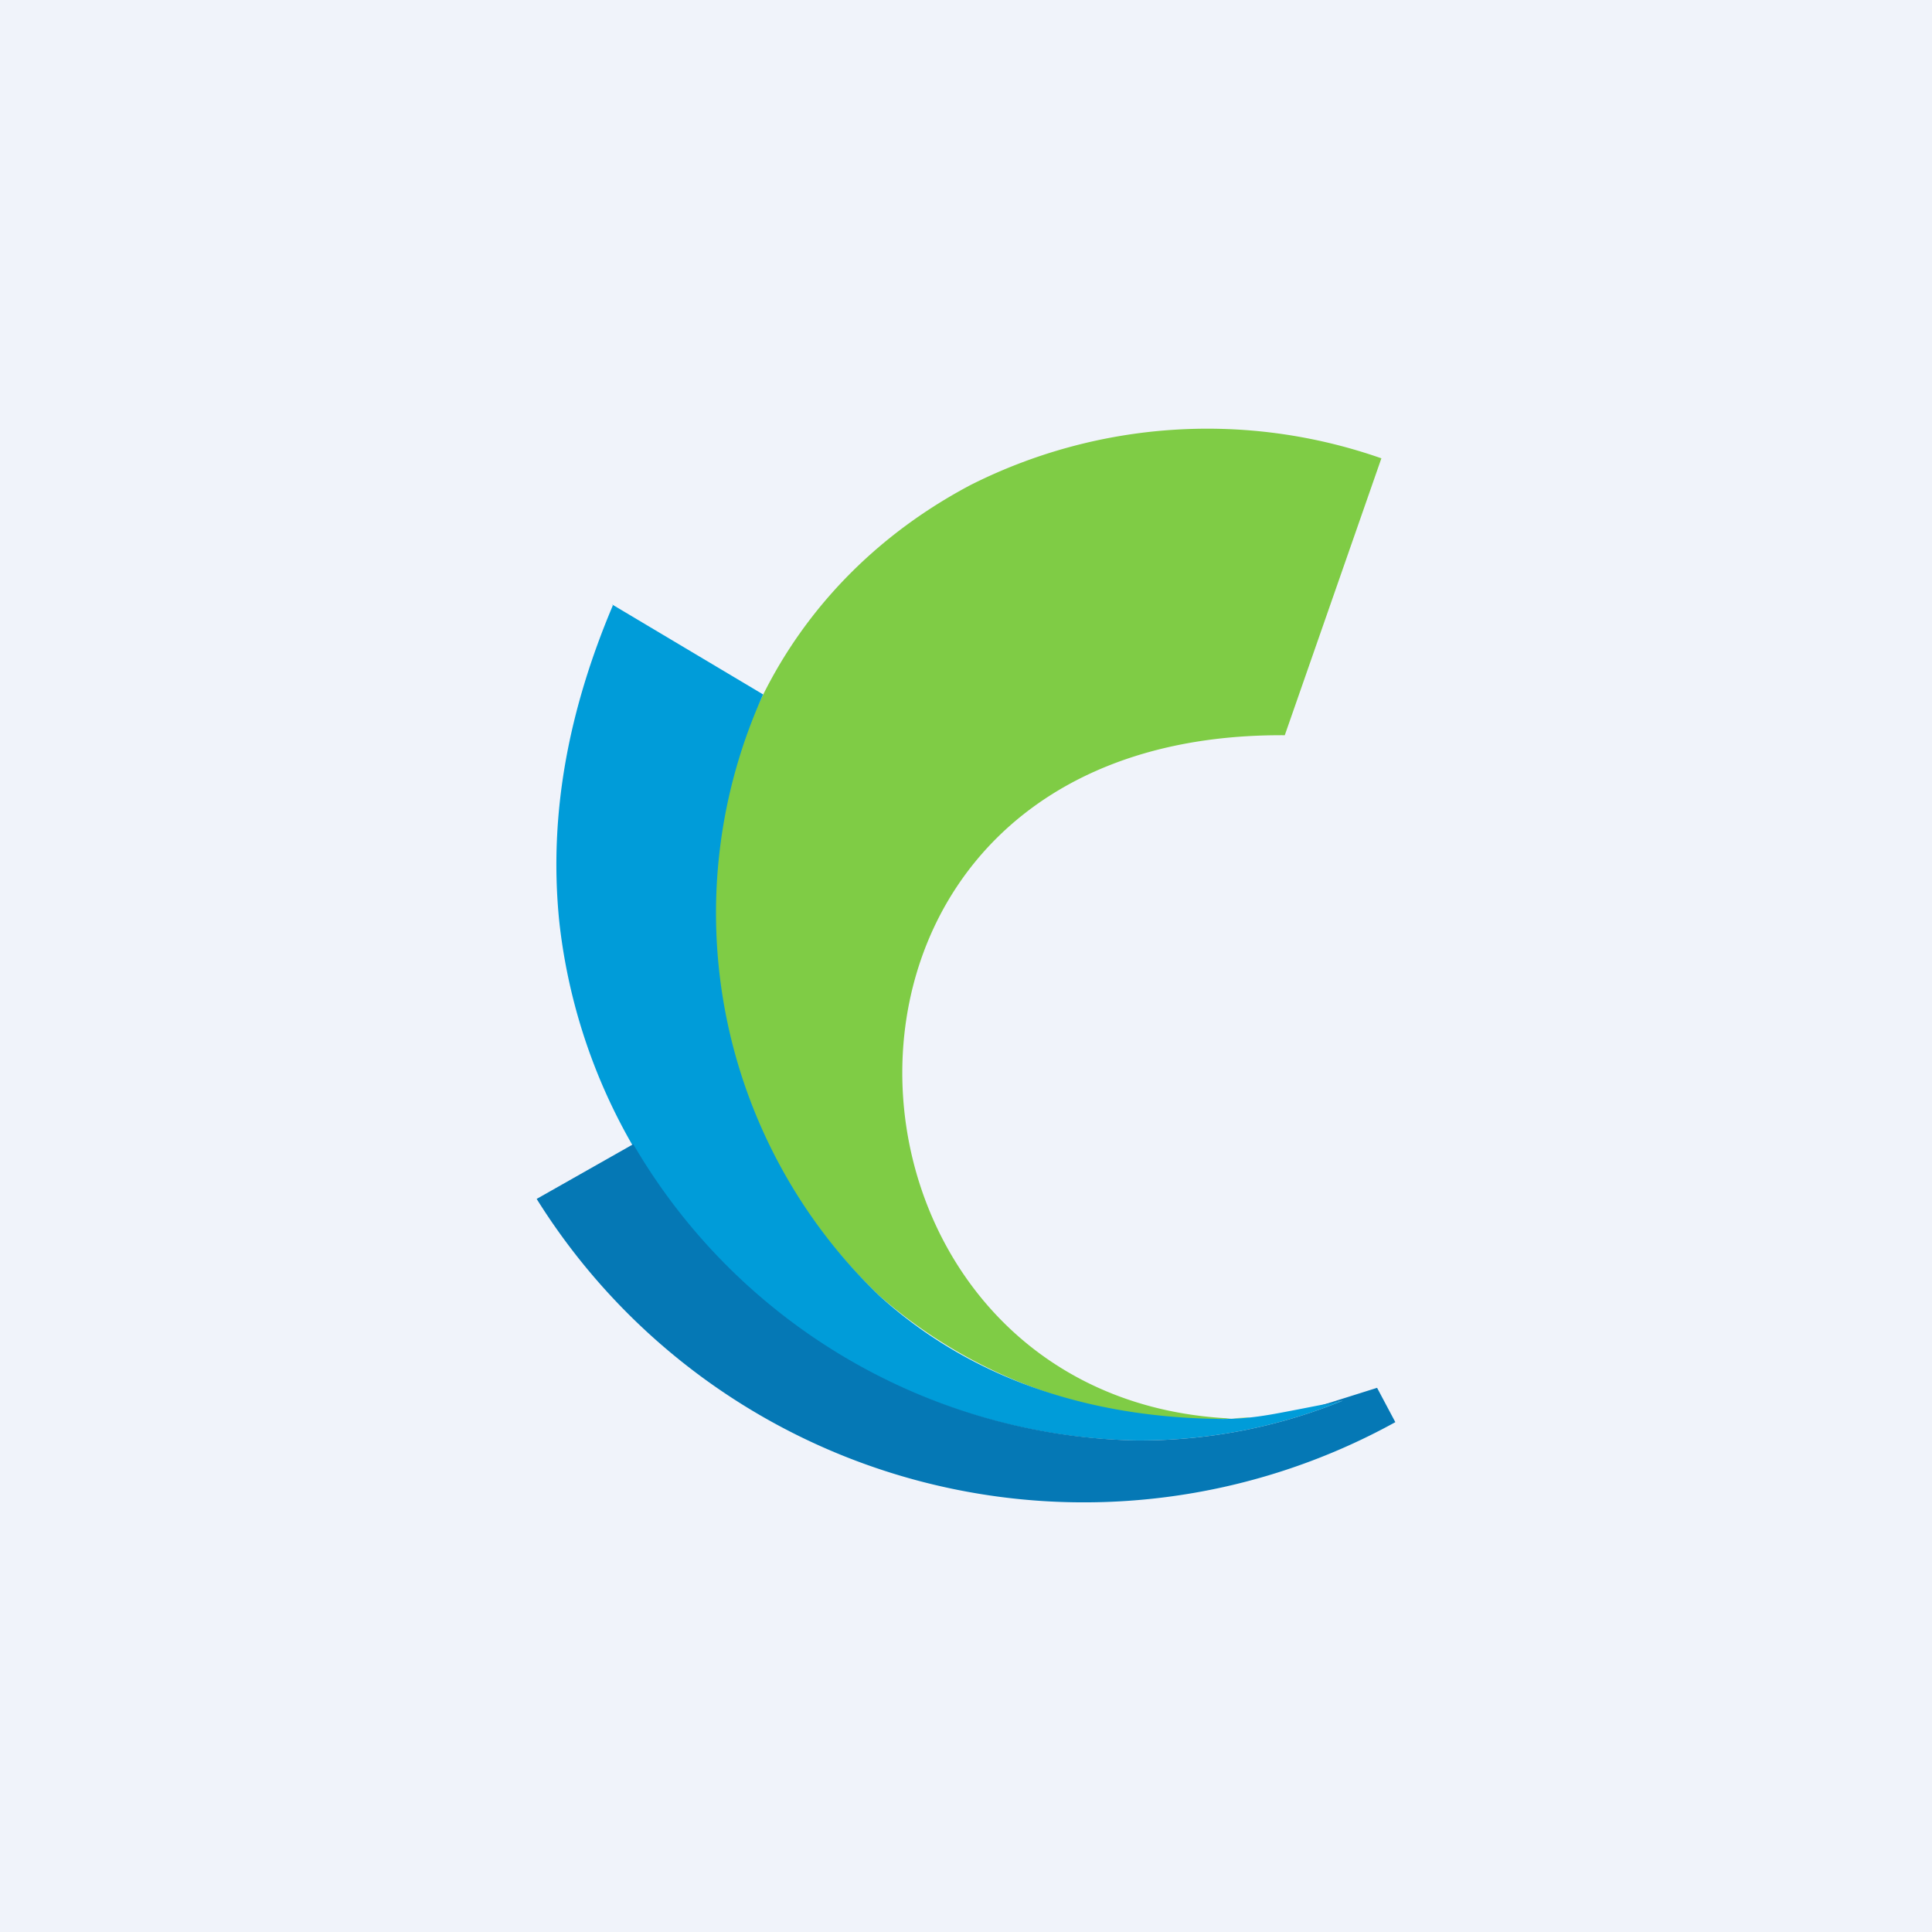 <svg viewBox="0 0 18 18" xmlns="http://www.w3.org/2000/svg" ><path fill="#F0F3FA" d="M0 0h18v18H0z"/><path d="M12.87 4.27l-.9 2.58c-4.8-.03-4.5 6.08-.6 6.36.28.02.42-.02.04.01a4.67 4.67 0 01-3.22-1.15A4.94 4.94 0 016.7 7.78c.2-1.34 1-2.55 2.34-3.26a4.9 4.9 0 013.83-.25" fill="#7FCC45"/><path d="M5.7 5.63l1.41.84a4.94 4.94 0 001.08 5.6c.75.68 1.8 1.14 3.2 1.15.26 0 .45-.04.71-.09l.41-.08a5 5 0 01-1.94.37A5.56 5.56 0 016.4 11.4a5.33 5.33 0 01-1.19-2.82c-.1-1 .09-1.97.5-2.94" fill="#009CD9"/><path d="M5.9 10.66l-.9.51a6.01 6.01 0 008 2.08l-.17-.32-.54.17.22-.05a5 5 0 01-1.94.37 5.56 5.56 0 01-4.67-2.76" fill="#0578B5"/></svg>